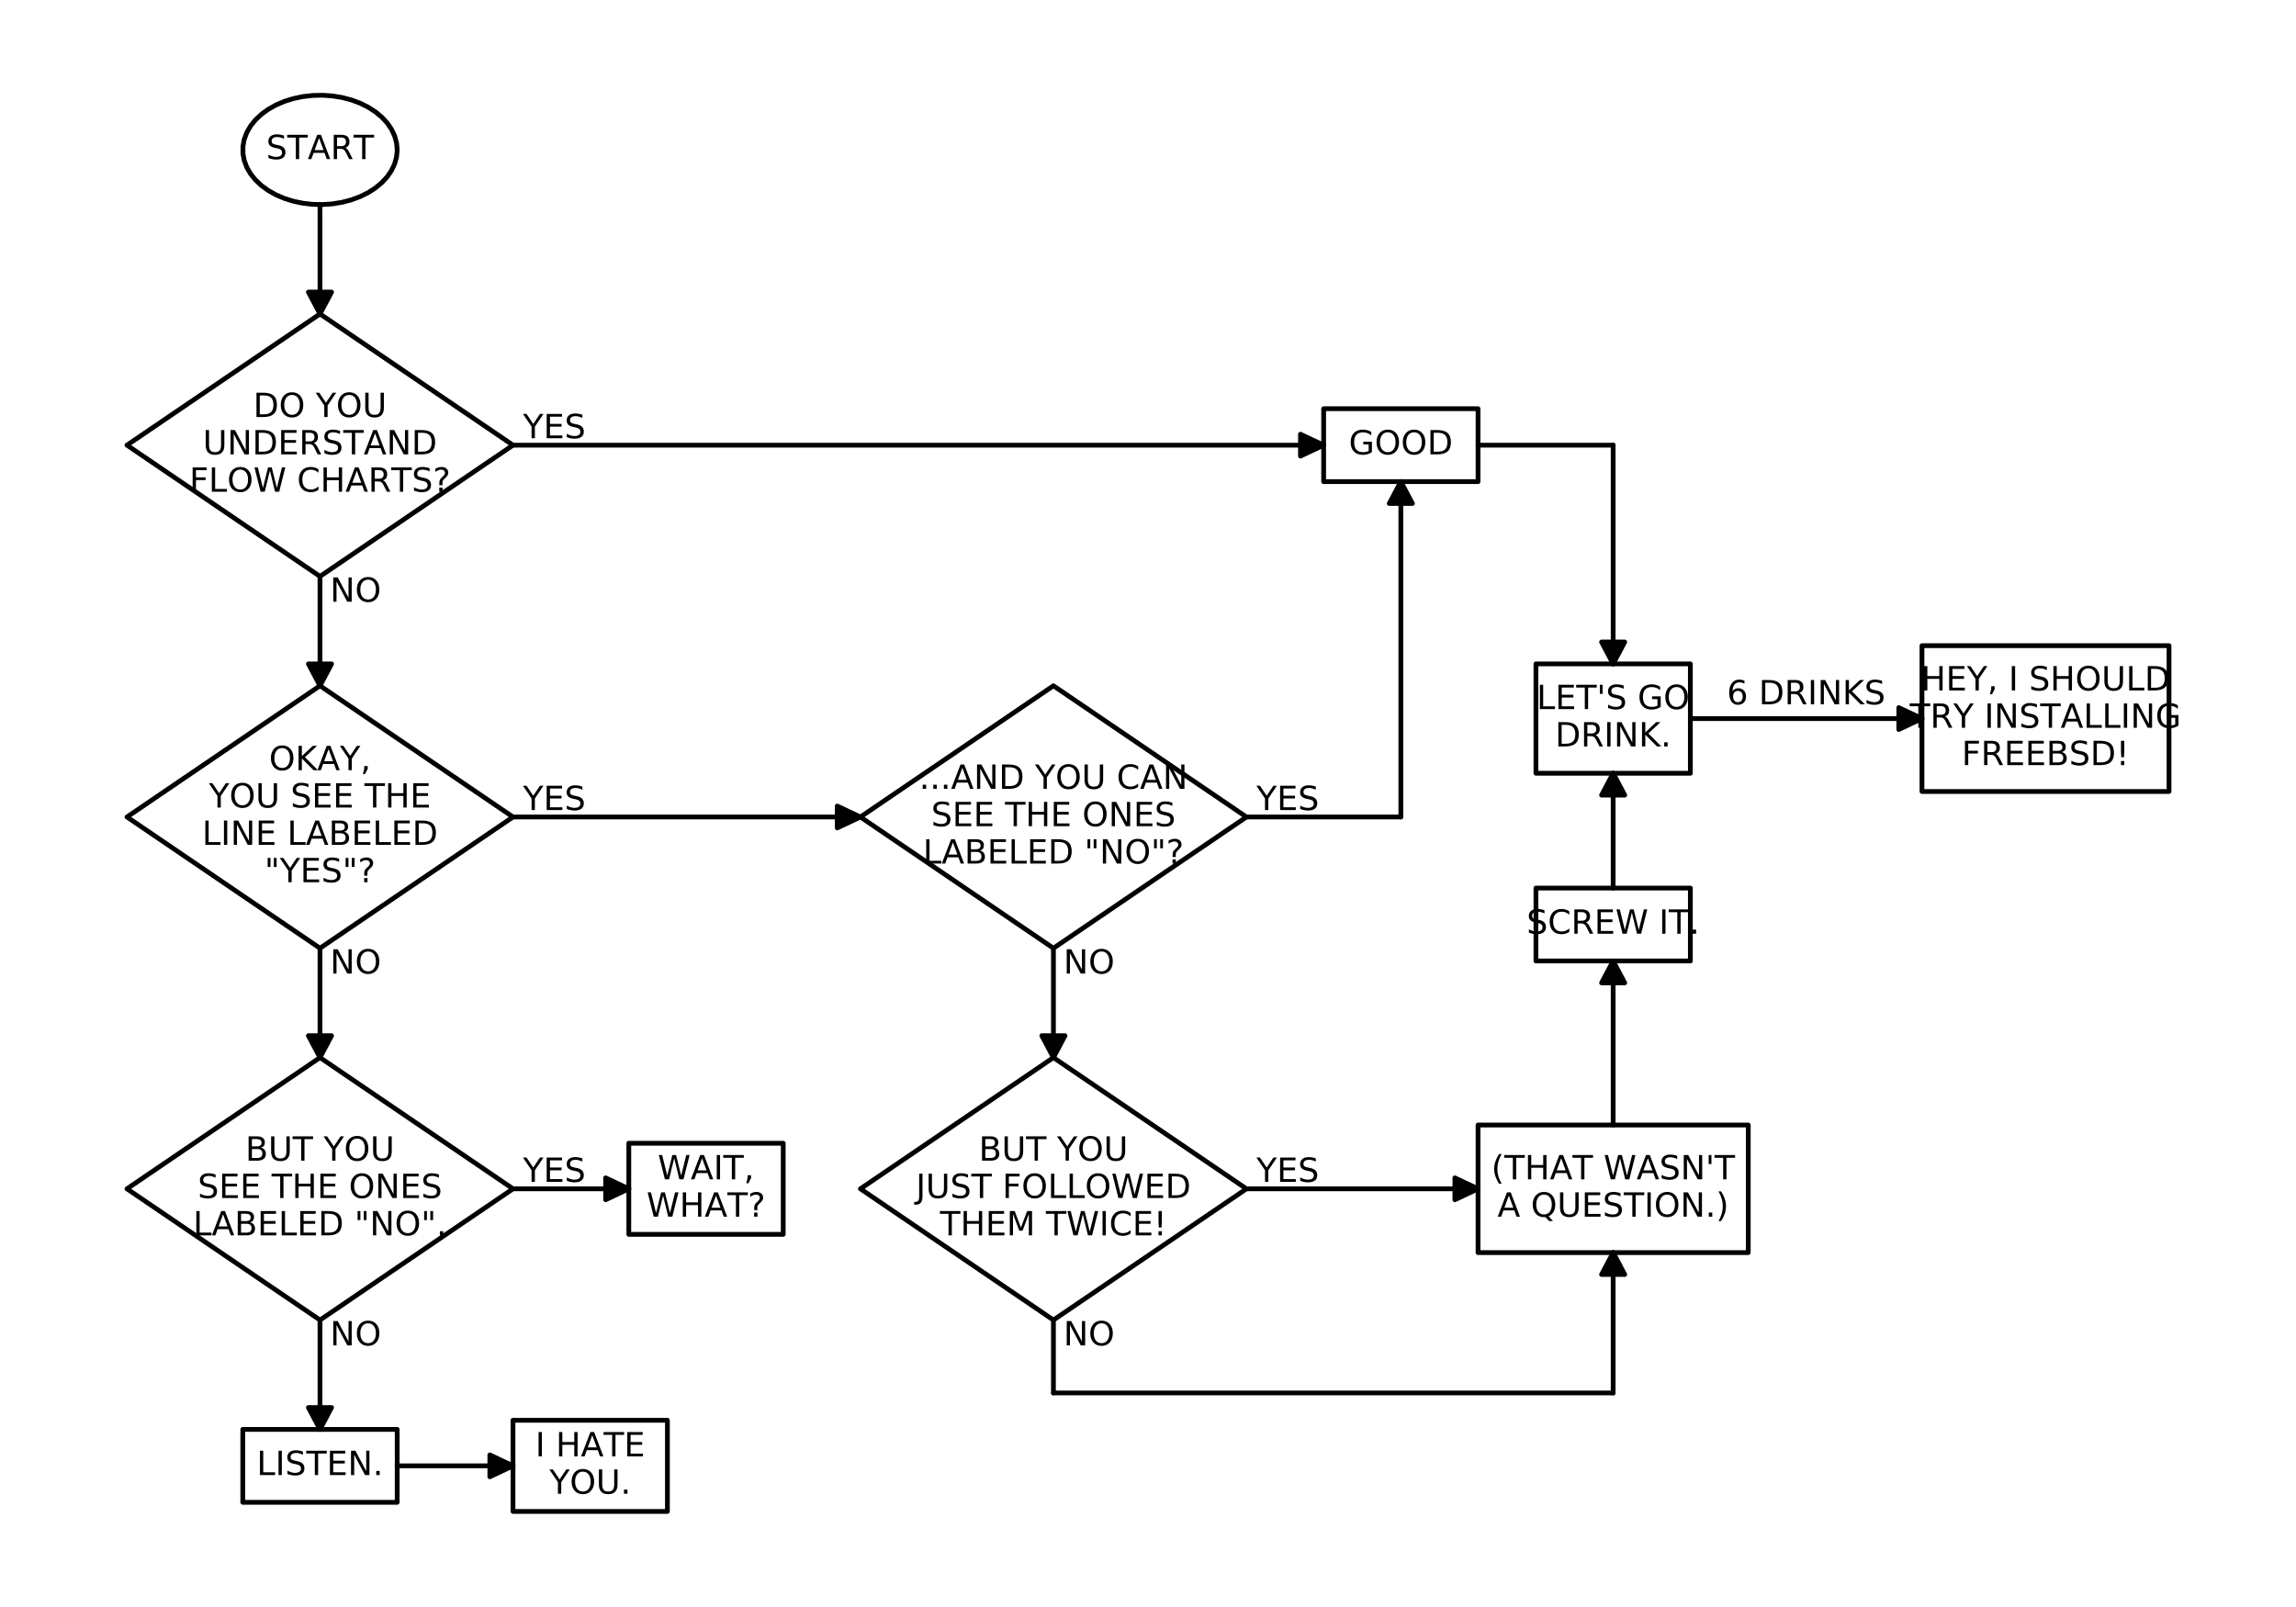 <?xml version="1.0" encoding="utf-8" standalone="no"?>
<!DOCTYPE svg PUBLIC "-//W3C//DTD SVG 1.1//EN"
  "http://www.w3.org/Graphics/SVG/1.1/DTD/svg11.dtd">
<!-- Created with matplotlib (https://matplotlib.org/) -->
<svg height="674.353pt" version="1.1" viewBox="0 0 963.558 674.353" width="963.558pt" xmlns="http://www.w3.org/2000/svg" xmlns:xlink="http://www.w3.org/1999/xlink">
 <defs>
  <style type="text/css">
*{stroke-linecap:butt;stroke-linejoin:round;white-space:pre;}
  </style>
 </defs>
 <g id="figure_1">
  <g id="patch_1">
   <path d="M 0 674.353 
L 963.558 674.353 
L 963.558 0 
L 0 0 
z
" style="fill:none;"/>
  </g>
  <g id="axes_1">
   <g id="patch_2">
    <path clip-path="url(#p57bde74205)" d="M 134.289 131.768 
L 129.429 122.588 
L 134.273 122.588 
L 134.273 122.588 
L 134.305 122.588 
L 134.305 122.588 
L 139.149 122.588 
z
" style="stroke:#000000;stroke-linejoin:miter;stroke-width:2;"/>
   </g>
   <g id="patch_3">
    <path clip-path="url(#p57bde74205)" d="M 134.289 287.828 
L 129.429 278.648 
L 134.273 278.648 
L 134.273 278.648 
L 134.305 278.648 
L 134.305 278.648 
L 139.149 278.648 
z
" style="stroke:#000000;stroke-linejoin:miter;stroke-width:2;"/>
   </g>
   <g id="patch_4">
    <path clip-path="url(#p57bde74205)" d="M 134.289 443.888 
L 129.429 434.708 
L 134.273 434.708 
L 134.273 434.708 
L 134.305 434.708 
L 134.305 434.708 
L 139.149 434.708 
z
" style="stroke:#000000;stroke-linejoin:miter;stroke-width:2;"/>
   </g>
   <g id="patch_5">
    <path clip-path="url(#p57bde74205)" d="M 263.889 498.968 
L 254.169 503.558 
L 254.169 498.983 
L 254.169 498.983 
L 254.169 498.953 
L 254.169 498.953 
L 254.169 494.378 
z
" style="stroke:#000000;stroke-linejoin:miter;stroke-width:2;"/>
   </g>
   <g id="patch_6">
    <path clip-path="url(#p57bde74205)" d="M 134.289 599.948 
L 129.429 590.768 
L 134.273 590.768 
L 134.273 590.768 
L 134.305 590.768 
L 134.305 590.768 
L 139.149 590.768 
z
" style="stroke:#000000;stroke-linejoin:miter;stroke-width:2;"/>
   </g>
   <g id="patch_7">
    <path clip-path="url(#p57bde74205)" d="M 215.289 615.248 
L 205.569 619.838 
L 205.569 615.263 
L 205.569 615.263 
L 205.569 615.233 
L 205.569 615.233 
L 205.569 610.658 
z
" style="stroke:#000000;stroke-linejoin:miter;stroke-width:2;"/>
   </g>
   <g id="patch_8">
    <path clip-path="url(#p57bde74205)" d="M 555.489 186.848 
L 545.769 191.438 
L 545.769 186.863 
L 545.769 186.863 
L 545.769 186.833 
L 545.769 186.833 
L 545.769 182.258 
z
" style="stroke:#000000;stroke-linejoin:miter;stroke-width:2;"/>
   </g>
   <g id="patch_9">
    <path clip-path="url(#p57bde74205)" d="M 361.089 342.908 
L 351.369 347.498 
L 351.369 342.923 
L 351.369 342.923 
L 351.369 342.893 
L 351.369 342.893 
L 351.369 338.318 
z
" style="stroke:#000000;stroke-linejoin:miter;stroke-width:2;"/>
   </g>
   <g id="patch_10">
    <path clip-path="url(#p57bde74205)" d="M 587.889 202.148 
L 592.749 211.328 
L 587.905 211.328 
L 587.905 211.328 
L 587.873 211.328 
L 587.873 211.328 
L 583.029 211.328 
z
" style="stroke:#000000;stroke-linejoin:miter;stroke-width:2;"/>
   </g>
   <g id="patch_11">
    <path clip-path="url(#p57bde74205)" d="M 442.089 443.888 
L 437.229 434.708 
L 442.073 434.708 
L 442.073 434.708 
L 442.105 434.708 
L 442.105 434.708 
L 446.949 434.708 
z
" style="stroke:#000000;stroke-linejoin:miter;stroke-width:2;"/>
   </g>
   <g id="patch_12">
    <path clip-path="url(#p57bde74205)" d="M 620.289 498.968 
L 610.569 503.558 
L 610.569 498.983 
L 610.569 498.983 
L 610.569 498.953 
L 610.569 498.953 
L 610.569 494.378 
z
" style="stroke:#000000;stroke-linejoin:miter;stroke-width:2;"/>
   </g>
   <g id="patch_13">
    <path clip-path="url(#p57bde74205)" d="M 676.989 525.743 
L 681.849 534.923 
L 677.005 534.923 
L 677.005 534.923 
L 676.973 534.923 
L 676.973 534.923 
L 672.129 534.923 
z
" style="stroke:#000000;stroke-linejoin:miter;stroke-width:2;"/>
   </g>
   <g id="patch_14">
    <path clip-path="url(#p57bde74205)" d="M 676.989 278.648 
L 672.129 269.468 
L 676.973 269.468 
L 676.973 269.468 
L 677.005 269.468 
L 677.005 269.468 
L 681.849 269.468 
z
" style="stroke:#000000;stroke-linejoin:miter;stroke-width:2;"/>
   </g>
   <g id="patch_15">
    <path clip-path="url(#p57bde74205)" d="M 806.589 301.598 
L 796.869 306.188 
L 796.869 301.613 
L 796.869 301.613 
L 796.869 301.583 
L 796.869 301.583 
L 796.869 297.008 
z
" style="stroke:#000000;stroke-linejoin:miter;stroke-width:2;"/>
   </g>
   <g id="patch_16">
    <path clip-path="url(#p57bde74205)" d="M 676.989 403.343 
L 681.849 412.523 
L 677.005 412.523 
L 677.005 412.523 
L 676.973 412.523 
L 676.973 412.523 
L 672.129 412.523 
z
" style="stroke:#000000;stroke-linejoin:miter;stroke-width:2;"/>
   </g>
   <g id="patch_17">
    <path clip-path="url(#p57bde74205)" d="M 676.989 324.548 
L 681.849 333.728 
L 677.005 333.728 
L 677.005 333.728 
L 676.973 333.728 
L 676.973 333.728 
L 672.129 333.728 
z
" style="stroke:#000000;stroke-linejoin:miter;stroke-width:2;"/>
   </g>
   <g id="line2d_1">
    <path clip-path="url(#p57bde74205)" d="M 166.689 62.918 
L 166.423 65.853 
L 165.629 68.739 
L 164.321 71.53 
L 162.52 74.18 
L 160.255 76.645 
L 157.564 78.884 
L 154.49 80.861 
L 151.085 82.543 
L 147.404 83.904 
L 143.508 84.919 
L 139.46 85.574 
L 135.327 85.856 
L 131.178 85.762 
L 127.079 85.292 
L 123.099 84.456 
L 119.303 83.265 
L 115.752 81.741 
L 112.506 79.907 
L 109.618 77.795 
L 107.135 75.438 
L 105.098 72.876 
L 103.54 70.15 
L 102.486 67.305 
L 101.956 64.388 
L 101.956 61.447 
L 102.486 58.531 
L 103.54 55.686 
L 105.098 52.96 
L 107.135 50.398 
L 109.618 48.041 
L 112.506 45.928 
L 115.752 44.095 
L 119.303 42.57 
L 123.099 41.38 
L 127.079 40.543 
L 131.178 40.074 
L 135.327 39.98 
L 139.46 40.262 
L 143.508 40.916 
L 147.404 41.932 
L 151.085 43.292 
L 154.49 44.975 
L 157.564 46.952 
L 160.255 49.191 
L 162.52 51.656 
L 164.321 54.305 
L 165.629 57.096 
L 166.423 59.983 
L 166.689 62.918 
" style="fill:none;stroke:#000000;stroke-linecap:round;stroke-width:2;"/>
   </g>
   <g id="line2d_2">
    <path clip-path="url(#p57bde74205)" d="M 134.289 85.868 
L 134.289 108.818 
L 134.289 131.768 
" style="fill:none;stroke:#000000;stroke-linecap:round;stroke-width:2;"/>
   </g>
   <g id="line2d_3">
    <path clip-path="url(#p57bde74205)" d="M 134.289 131.768 
L 215.289 186.848 
L 134.289 241.928 
L 53.289 186.848 
L 134.289 131.768 
" style="fill:none;stroke:#000000;stroke-linecap:round;stroke-width:2;"/>
   </g>
   <g id="line2d_4">
    <path clip-path="url(#p57bde74205)" d="M 134.289 241.928 
L 134.289 264.878 
L 134.289 287.828 
" style="fill:none;stroke:#000000;stroke-linecap:round;stroke-width:2;"/>
   </g>
   <g id="line2d_5">
    <path clip-path="url(#p57bde74205)" d="M 134.289 287.828 
L 215.289 342.908 
L 134.289 397.988 
L 53.289 342.908 
L 134.289 287.828 
" style="fill:none;stroke:#000000;stroke-linecap:round;stroke-width:2;"/>
   </g>
   <g id="line2d_6">
    <path clip-path="url(#p57bde74205)" d="M 134.289 397.988 
L 134.289 420.938 
L 134.289 443.888 
" style="fill:none;stroke:#000000;stroke-linecap:round;stroke-width:2;"/>
   </g>
   <g id="line2d_7">
    <path clip-path="url(#p57bde74205)" d="M 134.289 443.888 
L 215.289 498.968 
L 134.289 554.048 
L 53.289 498.968 
L 134.289 443.888 
" style="fill:none;stroke:#000000;stroke-linecap:round;stroke-width:2;"/>
   </g>
   <g id="line2d_8">
    <path clip-path="url(#p57bde74205)" d="M 215.289 498.968 
L 239.589 498.968 
L 263.889 498.968 
" style="fill:none;stroke:#000000;stroke-linecap:round;stroke-width:2;"/>
   </g>
   <g id="line2d_9">
    <path clip-path="url(#p57bde74205)" d="M 296.289 479.843 
L 328.689 479.843 
L 328.689 518.093 
L 263.889 518.093 
L 263.889 479.843 
L 296.289 479.843 
" style="fill:none;stroke:#000000;stroke-linecap:round;stroke-width:2;"/>
   </g>
   <g id="line2d_10">
    <path clip-path="url(#p57bde74205)" d="M 134.289 554.048 
L 134.289 576.998 
L 134.289 599.948 
" style="fill:none;stroke:#000000;stroke-linecap:round;stroke-width:2;"/>
   </g>
   <g id="line2d_11">
    <path clip-path="url(#p57bde74205)" d="M 134.289 599.948 
L 166.689 599.948 
L 166.689 630.548 
L 101.889 630.548 
L 101.889 599.948 
L 134.289 599.948 
" style="fill:none;stroke:#000000;stroke-linecap:round;stroke-width:2;"/>
   </g>
   <g id="line2d_12">
    <path clip-path="url(#p57bde74205)" d="M 166.689 615.248 
L 190.989 615.248 
L 215.289 615.248 
" style="fill:none;stroke:#000000;stroke-linecap:round;stroke-width:2;"/>
   </g>
   <g id="line2d_13">
    <path clip-path="url(#p57bde74205)" d="M 247.689 596.123 
L 280.089 596.123 
L 280.089 634.373 
L 215.289 634.373 
L 215.289 596.123 
L 247.689 596.123 
" style="fill:none;stroke:#000000;stroke-linecap:round;stroke-width:2;"/>
   </g>
   <g id="line2d_14">
    <path clip-path="url(#p57bde74205)" d="M 215.289 186.848 
L 385.389 186.848 
L 555.489 186.848 
" style="fill:none;stroke:#000000;stroke-linecap:round;stroke-width:2;"/>
   </g>
   <g id="line2d_15">
    <path clip-path="url(#p57bde74205)" d="M 587.889 171.548 
L 620.289 171.548 
L 620.289 202.148 
L 555.489 202.148 
L 555.489 171.548 
L 587.889 171.548 
" style="fill:none;stroke:#000000;stroke-linecap:round;stroke-width:2;"/>
   </g>
   <g id="line2d_16">
    <path clip-path="url(#p57bde74205)" d="M 215.289 342.908 
L 288.189 342.908 
L 361.089 342.908 
" style="fill:none;stroke:#000000;stroke-linecap:round;stroke-width:2;"/>
   </g>
   <g id="line2d_17">
    <path clip-path="url(#p57bde74205)" d="M 442.089 287.828 
L 523.089 342.908 
L 442.089 397.988 
L 361.089 342.908 
L 442.089 287.828 
" style="fill:none;stroke:#000000;stroke-linecap:round;stroke-width:2;"/>
   </g>
   <g id="line2d_18">
    <path clip-path="url(#p57bde74205)" d="M 523.089 342.908 
L 555.489 342.908 
L 587.889 342.908 
" style="fill:none;stroke:#000000;stroke-linecap:round;stroke-width:2;"/>
   </g>
   <g id="line2d_19">
    <path clip-path="url(#p57bde74205)" d="M 587.889 342.908 
L 587.889 272.528 
L 587.889 202.148 
" style="fill:none;stroke:#000000;stroke-linecap:round;stroke-width:2;"/>
   </g>
   <g id="line2d_20">
    <path clip-path="url(#p57bde74205)" d="M 442.089 397.988 
L 442.089 420.938 
L 442.089 443.888 
" style="fill:none;stroke:#000000;stroke-linecap:round;stroke-width:2;"/>
   </g>
   <g id="line2d_21">
    <path clip-path="url(#p57bde74205)" d="M 442.089 443.888 
L 523.089 498.968 
L 442.089 554.048 
L 361.089 498.968 
L 442.089 443.888 
" style="fill:none;stroke:#000000;stroke-linecap:round;stroke-width:2;"/>
   </g>
   <g id="line2d_22">
    <path clip-path="url(#p57bde74205)" d="M 523.089 498.968 
L 571.689 498.968 
L 620.289 498.968 
" style="fill:none;stroke:#000000;stroke-linecap:round;stroke-width:2;"/>
   </g>
   <g id="line2d_23">
    <path clip-path="url(#p57bde74205)" d="M 676.989 472.193 
L 733.689 472.193 
L 733.689 525.743 
L 620.289 525.743 
L 620.289 472.193 
L 676.989 472.193 
" style="fill:none;stroke:#000000;stroke-linecap:round;stroke-width:2;"/>
   </g>
   <g id="line2d_24">
    <path clip-path="url(#p57bde74205)" d="M 442.089 554.048 
L 442.089 569.348 
L 442.089 584.648 
" style="fill:none;stroke:#000000;stroke-linecap:round;stroke-width:2;"/>
   </g>
   <g id="line2d_25">
    <path clip-path="url(#p57bde74205)" d="M 442.089 584.648 
L 559.539 584.648 
L 676.989 584.648 
" style="fill:none;stroke:#000000;stroke-linecap:round;stroke-width:2;"/>
   </g>
   <g id="line2d_26">
    <path clip-path="url(#p57bde74205)" d="M 676.989 584.648 
L 676.989 555.195 
L 676.989 525.743 
" style="fill:none;stroke:#000000;stroke-linecap:round;stroke-width:2;"/>
   </g>
   <g id="line2d_27">
    <path clip-path="url(#p57bde74205)" d="M 620.289 186.848 
L 648.639 186.848 
L 676.989 186.848 
" style="fill:none;stroke:#000000;stroke-linecap:round;stroke-width:2;"/>
   </g>
   <g id="line2d_28">
    <path clip-path="url(#p57bde74205)" d="M 676.989 186.848 
L 676.989 232.748 
L 676.989 278.648 
" style="fill:none;stroke:#000000;stroke-linecap:round;stroke-width:2;"/>
   </g>
   <g id="line2d_29">
    <path clip-path="url(#p57bde74205)" d="M 676.989 278.648 
L 709.389 278.648 
L 709.389 324.548 
L 644.589 324.548 
L 644.589 278.648 
L 676.989 278.648 
" style="fill:none;stroke:#000000;stroke-linecap:round;stroke-width:2;"/>
   </g>
   <g id="line2d_30">
    <path clip-path="url(#p57bde74205)" d="M 709.389 301.598 
L 757.989 301.598 
L 806.589 301.598 
" style="fill:none;stroke:#000000;stroke-linecap:round;stroke-width:2;"/>
   </g>
   <g id="line2d_31">
    <path clip-path="url(#p57bde74205)" d="M 858.429 270.998 
L 910.269 270.998 
L 910.269 332.198 
L 806.589 332.198 
L 806.589 270.998 
L 858.429 270.998 
" style="fill:none;stroke:#000000;stroke-linecap:round;stroke-width:2;"/>
   </g>
   <g id="line2d_32">
    <path clip-path="url(#p57bde74205)" d="M 676.989 472.193 
L 676.989 437.768 
L 676.989 403.343 
" style="fill:none;stroke:#000000;stroke-linecap:round;stroke-width:2;"/>
   </g>
   <g id="line2d_33">
    <path clip-path="url(#p57bde74205)" d="M 676.989 372.743 
L 709.389 372.743 
L 709.389 403.343 
L 644.589 403.343 
L 644.589 372.743 
L 676.989 372.743 
" style="fill:none;stroke:#000000;stroke-linecap:round;stroke-width:2;"/>
   </g>
   <g id="line2d_34">
    <path clip-path="url(#p57bde74205)" d="M 676.989 372.743 
L 676.989 348.645 
L 676.989 324.548 
" style="fill:none;stroke:#000000;stroke-linecap:round;stroke-width:2;"/>
   </g>
   <g id="text_1">
    <!-- START -->
    <defs>
     <path d="M 53.516 70.516 
L 53.516 60.891 
Q 47.906 63.578 42.922 64.891 
Q 37.938 66.219 33.297 66.219 
Q 25.25 66.219 20.875 63.094 
Q 16.5 59.969 16.5 54.203 
Q 16.5 49.359 19.406 46.891 
Q 22.312 44.438 30.422 42.922 
L 36.375 41.703 
Q 47.406 39.594 52.656 34.297 
Q 57.906 29 57.906 20.125 
Q 57.906 9.516 50.797 4.047 
Q 43.703 -1.422 29.984 -1.422 
Q 24.812 -1.422 18.969 -0.25 
Q 13.141 0.922 6.891 3.219 
L 6.891 13.375 
Q 12.891 10.016 18.656 8.297 
Q 24.422 6.594 29.984 6.594 
Q 38.422 6.594 43.016 9.906 
Q 47.609 13.234 47.609 19.391 
Q 47.609 24.75 44.312 27.781 
Q 41.016 30.812 33.5 32.328 
L 27.484 33.5 
Q 16.453 35.688 11.516 40.375 
Q 6.594 45.062 6.594 53.422 
Q 6.594 63.094 13.406 68.656 
Q 20.219 74.219 32.172 74.219 
Q 37.312 74.219 42.625 73.281 
Q 47.953 72.359 53.516 70.516 
z
" id="DejaVuSans-83"/>
     <path d="M -0.297 72.906 
L 61.375 72.906 
L 61.375 64.594 
L 35.5 64.594 
L 35.5 0 
L 25.594 0 
L 25.594 64.594 
L -0.297 64.594 
z
" id="DejaVuSans-84"/>
     <path d="M 34.188 63.188 
L 20.797 26.906 
L 47.609 26.906 
z
M 28.609 72.906 
L 39.797 72.906 
L 67.578 0 
L 57.328 0 
L 50.688 18.703 
L 17.828 18.703 
L 11.188 0 
L 0.781 0 
z
" id="DejaVuSans-65"/>
     <path d="M 44.391 34.188 
Q 47.562 33.109 50.562 29.594 
Q 53.562 26.078 56.594 19.922 
L 66.609 0 
L 56 0 
L 46.688 18.703 
Q 43.062 26.031 39.672 28.422 
Q 36.281 30.812 30.422 30.812 
L 19.672 30.812 
L 19.672 0 
L 9.812 0 
L 9.812 72.906 
L 32.078 72.906 
Q 44.578 72.906 50.734 67.672 
Q 56.891 62.453 56.891 51.906 
Q 56.891 45.016 53.688 40.469 
Q 50.484 35.938 44.391 34.188 
z
M 19.672 64.797 
L 19.672 38.922 
L 32.078 38.922 
Q 39.203 38.922 42.844 42.219 
Q 46.484 45.516 46.484 51.906 
Q 46.484 58.297 42.844 61.547 
Q 39.203 64.797 32.078 64.797 
z
" id="DejaVuSans-82"/>
    </defs>
    <g transform="translate(111.69 66.781)scale(0.14 -0.14)">
     <use xlink:href="#DejaVuSans-83"/>
     <use x="63.477" xlink:href="#DejaVuSans-84"/>
     <use x="124.451" xlink:href="#DejaVuSans-65"/>
     <use x="192.859" xlink:href="#DejaVuSans-82"/>
     <use x="262.232" xlink:href="#DejaVuSans-84"/>
    </g>
   </g>
   <g id="text_2">
    <!-- YES -->
    <defs>
     <path d="M -0.203 72.906 
L 10.406 72.906 
L 30.609 42.922 
L 50.688 72.906 
L 61.281 72.906 
L 35.5 34.719 
L 35.5 0 
L 25.594 0 
L 25.594 34.719 
z
" id="DejaVuSans-89"/>
     <path d="M 9.812 72.906 
L 55.906 72.906 
L 55.906 64.594 
L 19.672 64.594 
L 19.672 43.016 
L 54.391 43.016 
L 54.391 34.719 
L 19.672 34.719 
L 19.672 8.297 
L 56.781 8.297 
L 56.781 0 
L 9.812 0 
z
" id="DejaVuSans-69"/>
    </defs>
    <g transform="translate(219.501 183.936)scale(0.14 -0.14)">
     <use xlink:href="#DejaVuSans-89"/>
     <use x="61.084" xlink:href="#DejaVuSans-69"/>
     <use x="124.268" xlink:href="#DejaVuSans-83"/>
    </g>
   </g>
   <g id="text_3">
    <!-- NO -->
    <defs>
     <path d="M 9.812 72.906 
L 23.094 72.906 
L 55.422 11.922 
L 55.422 72.906 
L 64.984 72.906 
L 64.984 0 
L 51.703 0 
L 19.391 60.984 
L 19.391 0 
L 9.812 0 
z
" id="DejaVuSans-78"/>
     <path d="M 39.406 66.219 
Q 28.656 66.219 22.328 58.203 
Q 16.016 50.203 16.016 36.375 
Q 16.016 22.609 22.328 14.594 
Q 28.656 6.594 39.406 6.594 
Q 50.141 6.594 56.422 14.594 
Q 62.703 22.609 62.703 36.375 
Q 62.703 50.203 56.422 58.203 
Q 50.141 66.219 39.406 66.219 
z
M 39.406 74.219 
Q 54.734 74.219 63.906 63.938 
Q 73.094 53.656 73.094 36.375 
Q 73.094 19.141 63.906 8.859 
Q 54.734 -1.422 39.406 -1.422 
Q 24.031 -1.422 14.812 8.828 
Q 5.609 19.094 5.609 36.375 
Q 5.609 53.656 14.812 63.938 
Q 24.031 74.219 39.406 74.219 
z
" id="DejaVuSans-79"/>
    </defs>
    <g transform="translate(138.501 252.566)scale(0.14 -0.14)">
     <use xlink:href="#DejaVuSans-78"/>
     <use x="74.805" xlink:href="#DejaVuSans-79"/>
    </g>
   </g>
   <g id="text_4">
    <!-- DO YOU -->
    <defs>
     <path d="M 19.672 64.797 
L 19.672 8.109 
L 31.594 8.109 
Q 46.688 8.109 53.688 14.938 
Q 60.688 21.781 60.688 36.531 
Q 60.688 51.172 53.688 57.984 
Q 46.688 64.797 31.594 64.797 
z
M 9.812 72.906 
L 30.078 72.906 
Q 51.266 72.906 61.172 64.094 
Q 71.094 55.281 71.094 36.531 
Q 71.094 17.672 61.125 8.828 
Q 51.172 0 30.078 0 
L 9.812 0 
z
" id="DejaVuSans-68"/>
     <path id="DejaVuSans-32"/>
     <path d="M 8.688 72.906 
L 18.609 72.906 
L 18.609 28.609 
Q 18.609 16.891 22.844 11.734 
Q 27.094 6.594 36.625 6.594 
Q 46.094 6.594 50.344 11.734 
Q 54.594 16.891 54.594 28.609 
L 54.594 72.906 
L 64.5 72.906 
L 64.5 27.391 
Q 64.5 13.141 57.438 5.859 
Q 50.391 -1.422 36.625 -1.422 
Q 22.797 -1.422 15.734 5.859 
Q 8.688 13.141 8.688 27.391 
z
" id="DejaVuSans-85"/>
    </defs>
    <g transform="translate(106.261 175.034)scale(0.14 -0.14)">
     <use xlink:href="#DejaVuSans-68"/>
     <use x="77.002" xlink:href="#DejaVuSans-79"/>
     <use x="155.713" xlink:href="#DejaVuSans-32"/>
     <use x="187.5" xlink:href="#DejaVuSans-89"/>
     <use x="248.506" xlink:href="#DejaVuSans-79"/>
     <use x="327.217" xlink:href="#DejaVuSans-85"/>
    </g>
    <!-- UNDERSTAND -->
    <g transform="translate(85.125 190.711)scale(0.14 -0.14)">
     <use xlink:href="#DejaVuSans-85"/>
     <use x="73.193" xlink:href="#DejaVuSans-78"/>
     <use x="147.998" xlink:href="#DejaVuSans-68"/>
     <use x="225" xlink:href="#DejaVuSans-69"/>
     <use x="288.184" xlink:href="#DejaVuSans-82"/>
     <use x="357.666" xlink:href="#DejaVuSans-83"/>
     <use x="421.143" xlink:href="#DejaVuSans-84"/>
     <use x="482.117" xlink:href="#DejaVuSans-65"/>
     <use x="550.525" xlink:href="#DejaVuSans-78"/>
     <use x="625.33" xlink:href="#DejaVuSans-68"/>
    </g>
    <!-- FLOW CHARTS? -->
    <defs>
     <path d="M 9.812 72.906 
L 51.703 72.906 
L 51.703 64.594 
L 19.672 64.594 
L 19.672 43.109 
L 48.578 43.109 
L 48.578 34.812 
L 19.672 34.812 
L 19.672 0 
L 9.812 0 
z
" id="DejaVuSans-70"/>
     <path d="M 9.812 72.906 
L 19.672 72.906 
L 19.672 8.297 
L 55.172 8.297 
L 55.172 0 
L 9.812 0 
z
" id="DejaVuSans-76"/>
     <path d="M 3.328 72.906 
L 13.281 72.906 
L 28.609 11.281 
L 43.891 72.906 
L 54.984 72.906 
L 70.312 11.281 
L 85.594 72.906 
L 95.609 72.906 
L 77.297 0 
L 64.891 0 
L 49.516 63.281 
L 33.984 0 
L 21.578 0 
z
" id="DejaVuSans-87"/>
     <path d="M 64.406 67.281 
L 64.406 56.891 
Q 59.422 61.531 53.781 63.812 
Q 48.141 66.109 41.797 66.109 
Q 29.297 66.109 22.656 58.469 
Q 16.016 50.828 16.016 36.375 
Q 16.016 21.969 22.656 14.328 
Q 29.297 6.688 41.797 6.688 
Q 48.141 6.688 53.781 8.984 
Q 59.422 11.281 64.406 15.922 
L 64.406 5.609 
Q 59.234 2.094 53.438 0.328 
Q 47.656 -1.422 41.219 -1.422 
Q 24.656 -1.422 15.125 8.703 
Q 5.609 18.844 5.609 36.375 
Q 5.609 53.953 15.125 64.078 
Q 24.656 74.219 41.219 74.219 
Q 47.75 74.219 53.531 72.484 
Q 59.328 70.75 64.406 67.281 
z
" id="DejaVuSans-67"/>
     <path d="M 9.812 72.906 
L 19.672 72.906 
L 19.672 43.016 
L 55.516 43.016 
L 55.516 72.906 
L 65.375 72.906 
L 65.375 0 
L 55.516 0 
L 55.516 34.719 
L 19.672 34.719 
L 19.672 0 
L 9.812 0 
z
" id="DejaVuSans-72"/>
     <path d="M 19.094 12.406 
L 29 12.406 
L 29 0 
L 19.094 0 
z
M 28.719 19.578 
L 19.391 19.578 
L 19.391 27.094 
Q 19.391 32.031 20.75 35.203 
Q 22.125 38.375 26.516 42.578 
L 30.906 46.922 
Q 33.688 49.516 34.938 51.812 
Q 36.188 54.109 36.188 56.5 
Q 36.188 60.844 32.984 63.531 
Q 29.781 66.219 24.516 66.219 
Q 20.656 66.219 16.281 64.5 
Q 11.922 62.797 7.172 59.516 
L 7.172 68.703 
Q 11.766 71.484 16.469 72.844 
Q 21.188 74.219 26.219 74.219 
Q 35.203 74.219 40.641 69.484 
Q 46.094 64.75 46.094 56.984 
Q 46.094 53.266 44.328 49.922 
Q 42.578 46.578 38.188 42.391 
L 33.891 38.188 
Q 31.594 35.891 30.641 34.594 
Q 29.688 33.297 29.297 32.078 
Q 29 31.062 28.859 29.594 
Q 28.719 28.125 28.719 25.594 
z
" id="DejaVuSans-63"/>
    </defs>
    <g transform="translate(79.478 206.388)scale(0.14 -0.14)">
     <use xlink:href="#DejaVuSans-70"/>
     <use x="57.52" xlink:href="#DejaVuSans-76"/>
     <use x="113.186" xlink:href="#DejaVuSans-79"/>
     <use x="191.896" xlink:href="#DejaVuSans-87"/>
     <use x="290.773" xlink:href="#DejaVuSans-32"/>
     <use x="322.561" xlink:href="#DejaVuSans-67"/>
     <use x="392.385" xlink:href="#DejaVuSans-72"/>
     <use x="467.58" xlink:href="#DejaVuSans-65"/>
     <use x="535.988" xlink:href="#DejaVuSans-82"/>
     <use x="605.361" xlink:href="#DejaVuSans-84"/>
     <use x="666.445" xlink:href="#DejaVuSans-83"/>
     <use x="729.922" xlink:href="#DejaVuSans-63"/>
    </g>
   </g>
   <g id="text_5">
    <!-- YES -->
    <g transform="translate(219.501 339.996)scale(0.14 -0.14)">
     <use xlink:href="#DejaVuSans-89"/>
     <use x="61.084" xlink:href="#DejaVuSans-69"/>
     <use x="124.268" xlink:href="#DejaVuSans-83"/>
    </g>
   </g>
   <g id="text_6">
    <!-- NO -->
    <g transform="translate(138.501 408.626)scale(0.14 -0.14)">
     <use xlink:href="#DejaVuSans-78"/>
     <use x="74.805" xlink:href="#DejaVuSans-79"/>
    </g>
   </g>
   <g id="text_7">
    <!-- OKAY, -->
    <defs>
     <path d="M 9.812 72.906 
L 19.672 72.906 
L 19.672 42.094 
L 52.391 72.906 
L 65.094 72.906 
L 28.906 38.922 
L 67.672 0 
L 54.688 0 
L 19.672 35.109 
L 19.672 0 
L 9.812 0 
z
" id="DejaVuSans-75"/>
     <path d="M 11.719 12.406 
L 22.016 12.406 
L 22.016 4 
L 14.016 -11.625 
L 7.719 -11.625 
L 11.719 4 
z
" id="DejaVuSans-44"/>
    </defs>
    <g transform="translate(112.908 323.256)scale(0.14 -0.14)">
     <use xlink:href="#DejaVuSans-79"/>
     <use x="78.711" xlink:href="#DejaVuSans-75"/>
     <use x="144.271" xlink:href="#DejaVuSans-65"/>
     <use x="212.57" xlink:href="#DejaVuSans-89"/>
     <use x="273.654" xlink:href="#DejaVuSans-44"/>
    </g>
    <!-- YOU SEE THE -->
    <g transform="translate(87.683 338.933)scale(0.14 -0.14)">
     <use xlink:href="#DejaVuSans-89"/>
     <use x="61.006" xlink:href="#DejaVuSans-79"/>
     <use x="139.717" xlink:href="#DejaVuSans-85"/>
     <use x="212.91" xlink:href="#DejaVuSans-32"/>
     <use x="244.697" xlink:href="#DejaVuSans-83"/>
     <use x="308.174" xlink:href="#DejaVuSans-69"/>
     <use x="371.357" xlink:href="#DejaVuSans-69"/>
     <use x="434.541" xlink:href="#DejaVuSans-32"/>
     <use x="466.328" xlink:href="#DejaVuSans-84"/>
     <use x="527.412" xlink:href="#DejaVuSans-72"/>
     <use x="602.607" xlink:href="#DejaVuSans-69"/>
    </g>
    <!-- LINE LABELED -->
    <defs>
     <path d="M 9.812 72.906 
L 19.672 72.906 
L 19.672 0 
L 9.812 0 
z
" id="DejaVuSans-73"/>
     <path d="M 19.672 34.812 
L 19.672 8.109 
L 35.5 8.109 
Q 43.453 8.109 47.281 11.406 
Q 51.125 14.703 51.125 21.484 
Q 51.125 28.328 47.281 31.562 
Q 43.453 34.812 35.5 34.812 
z
M 19.672 64.797 
L 19.672 42.828 
L 34.281 42.828 
Q 41.5 42.828 45.031 45.531 
Q 48.578 48.25 48.578 53.812 
Q 48.578 59.328 45.031 62.062 
Q 41.5 64.797 34.281 64.797 
z
M 9.812 72.906 
L 35.016 72.906 
Q 46.297 72.906 52.391 68.219 
Q 58.5 63.531 58.5 54.891 
Q 58.5 48.188 55.375 44.234 
Q 52.25 40.281 46.188 39.312 
Q 53.469 37.75 57.5 32.781 
Q 61.531 27.828 61.531 20.406 
Q 61.531 10.641 54.891 5.312 
Q 48.25 0 35.984 0 
L 9.812 0 
z
" id="DejaVuSans-66"/>
    </defs>
    <g transform="translate(84.809 354.609)scale(0.14 -0.14)">
     <use xlink:href="#DejaVuSans-76"/>
     <use x="55.713" xlink:href="#DejaVuSans-73"/>
     <use x="85.205" xlink:href="#DejaVuSans-78"/>
     <use x="160.01" xlink:href="#DejaVuSans-69"/>
     <use x="223.193" xlink:href="#DejaVuSans-32"/>
     <use x="254.98" xlink:href="#DejaVuSans-76"/>
     <use x="310.725" xlink:href="#DejaVuSans-65"/>
     <use x="379.133" xlink:href="#DejaVuSans-66"/>
     <use x="447.736" xlink:href="#DejaVuSans-69"/>
     <use x="510.92" xlink:href="#DejaVuSans-76"/>
     <use x="566.633" xlink:href="#DejaVuSans-69"/>
     <use x="629.816" xlink:href="#DejaVuSans-68"/>
    </g>
    <!-- "YES"? -->
    <defs>
     <path d="M 17.922 72.906 
L 17.922 45.797 
L 9.625 45.797 
L 9.625 72.906 
z
M 36.375 72.906 
L 36.375 45.797 
L 28.078 45.797 
L 28.078 72.906 
z
" id="DejaVuSans-34"/>
    </defs>
    <g transform="translate(110.991 370.286)scale(0.14 -0.14)">
     <use xlink:href="#DejaVuSans-34"/>
     <use x="45.996" xlink:href="#DejaVuSans-89"/>
     <use x="107.08" xlink:href="#DejaVuSans-69"/>
     <use x="170.264" xlink:href="#DejaVuSans-83"/>
     <use x="233.74" xlink:href="#DejaVuSans-34"/>
     <use x="279.736" xlink:href="#DejaVuSans-63"/>
    </g>
   </g>
   <g id="text_8">
    <!-- YES -->
    <g transform="translate(219.501 496.056)scale(0.14 -0.14)">
     <use xlink:href="#DejaVuSans-89"/>
     <use x="61.084" xlink:href="#DejaVuSans-69"/>
     <use x="124.268" xlink:href="#DejaVuSans-83"/>
    </g>
   </g>
   <g id="text_9">
    <!-- NO -->
    <g transform="translate(138.501 564.686)scale(0.14 -0.14)">
     <use xlink:href="#DejaVuSans-78"/>
     <use x="74.805" xlink:href="#DejaVuSans-79"/>
    </g>
   </g>
   <g id="text_10">
    <!-- BUT YOU -->
    <g transform="translate(102.96 487.154)scale(0.14 -0.14)">
     <use xlink:href="#DejaVuSans-66"/>
     <use x="68.604" xlink:href="#DejaVuSans-85"/>
     <use x="141.797" xlink:href="#DejaVuSans-84"/>
     <use x="202.881" xlink:href="#DejaVuSans-32"/>
     <use x="234.668" xlink:href="#DejaVuSans-89"/>
     <use x="295.674" xlink:href="#DejaVuSans-79"/>
     <use x="374.385" xlink:href="#DejaVuSans-85"/>
    </g>
    <!-- SEE THE ONES -->
    <g transform="translate(82.972 502.831)scale(0.14 -0.14)">
     <use xlink:href="#DejaVuSans-83"/>
     <use x="63.477" xlink:href="#DejaVuSans-69"/>
     <use x="126.66" xlink:href="#DejaVuSans-69"/>
     <use x="189.844" xlink:href="#DejaVuSans-32"/>
     <use x="221.631" xlink:href="#DejaVuSans-84"/>
     <use x="282.715" xlink:href="#DejaVuSans-72"/>
     <use x="357.91" xlink:href="#DejaVuSans-69"/>
     <use x="421.094" xlink:href="#DejaVuSans-32"/>
     <use x="452.881" xlink:href="#DejaVuSans-79"/>
     <use x="531.592" xlink:href="#DejaVuSans-78"/>
     <use x="606.396" xlink:href="#DejaVuSans-69"/>
     <use x="669.58" xlink:href="#DejaVuSans-83"/>
    </g>
    <!-- LABELED "NO". -->
    <defs>
     <path d="M 10.688 12.406 
L 21 12.406 
L 21 0 
L 10.688 0 
z
" id="DejaVuSans-46"/>
    </defs>
    <g transform="translate(81.022 518.508)scale(0.14 -0.14)">
     <use xlink:href="#DejaVuSans-76"/>
     <use x="55.744" xlink:href="#DejaVuSans-65"/>
     <use x="124.152" xlink:href="#DejaVuSans-66"/>
     <use x="192.756" xlink:href="#DejaVuSans-69"/>
     <use x="255.939" xlink:href="#DejaVuSans-76"/>
     <use x="311.652" xlink:href="#DejaVuSans-69"/>
     <use x="374.836" xlink:href="#DejaVuSans-68"/>
     <use x="451.838" xlink:href="#DejaVuSans-32"/>
     <use x="483.625" xlink:href="#DejaVuSans-34"/>
     <use x="529.621" xlink:href="#DejaVuSans-78"/>
     <use x="604.426" xlink:href="#DejaVuSans-79"/>
     <use x="683.137" xlink:href="#DejaVuSans-34"/>
     <use x="729.133" xlink:href="#DejaVuSans-46"/>
    </g>
   </g>
   <g id="text_11">
    <!-- WAIT, -->
    <g transform="translate(276.02 494.993)scale(0.14 -0.14)">
     <use xlink:href="#DejaVuSans-87"/>
     <use x="98.799" xlink:href="#DejaVuSans-65"/>
     <use x="167.207" xlink:href="#DejaVuSans-73"/>
     <use x="196.699" xlink:href="#DejaVuSans-84"/>
     <use x="257.783" xlink:href="#DejaVuSans-44"/>
    </g>
    <!-- WHAT? -->
    <g transform="translate(271.332 510.669)scale(0.14 -0.14)">
     <use xlink:href="#DejaVuSans-87"/>
     <use x="98.877" xlink:href="#DejaVuSans-72"/>
     <use x="174.072" xlink:href="#DejaVuSans-65"/>
     <use x="242.371" xlink:href="#DejaVuSans-84"/>
     <use x="303.455" xlink:href="#DejaVuSans-63"/>
    </g>
   </g>
   <g id="text_12">
    <!-- LISTEN. -->
    <g transform="translate(107.72 619.111)scale(0.14 -0.14)">
     <use xlink:href="#DejaVuSans-76"/>
     <use x="55.713" xlink:href="#DejaVuSans-73"/>
     <use x="85.205" xlink:href="#DejaVuSans-83"/>
     <use x="148.682" xlink:href="#DejaVuSans-84"/>
     <use x="209.766" xlink:href="#DejaVuSans-69"/>
     <use x="272.949" xlink:href="#DejaVuSans-78"/>
     <use x="347.754" xlink:href="#DejaVuSans-46"/>
    </g>
   </g>
   <g id="text_13">
    <!-- I HATE -->
    <g transform="translate(224.656 611.273)scale(0.14 -0.14)">
     <use xlink:href="#DejaVuSans-73"/>
     <use x="29.492" xlink:href="#DejaVuSans-32"/>
     <use x="61.279" xlink:href="#DejaVuSans-72"/>
     <use x="136.475" xlink:href="#DejaVuSans-65"/>
     <use x="204.773" xlink:href="#DejaVuSans-84"/>
     <use x="265.857" xlink:href="#DejaVuSans-69"/>
    </g>
    <!-- YOU. -->
    <g transform="translate(230.561 626.949)scale(0.14 -0.14)">
     <use xlink:href="#DejaVuSans-89"/>
     <use x="61.006" xlink:href="#DejaVuSans-79"/>
     <use x="139.717" xlink:href="#DejaVuSans-85"/>
     <use x="212.91" xlink:href="#DejaVuSans-46"/>
    </g>
   </g>
   <g id="text_14">
    <!-- GOOD -->
    <defs>
     <path d="M 59.516 10.406 
L 59.516 29.984 
L 43.406 29.984 
L 43.406 38.094 
L 69.281 38.094 
L 69.281 6.781 
Q 63.578 2.734 56.688 0.656 
Q 49.812 -1.422 42 -1.422 
Q 24.906 -1.422 15.25 8.562 
Q 5.609 18.562 5.609 36.375 
Q 5.609 54.25 15.25 64.234 
Q 24.906 74.219 42 74.219 
Q 49.125 74.219 55.547 72.453 
Q 61.969 70.703 67.391 67.281 
L 67.391 56.781 
Q 61.922 61.422 55.766 63.766 
Q 49.609 66.109 42.828 66.109 
Q 29.438 66.109 22.719 58.641 
Q 16.016 51.172 16.016 36.375 
Q 16.016 21.625 22.719 14.156 
Q 29.438 6.688 42.828 6.688 
Q 48.047 6.688 52.141 7.594 
Q 56.25 8.5 59.516 10.406 
z
" id="DejaVuSans-71"/>
    </defs>
    <g transform="translate(566.054 190.711)scale(0.14 -0.14)">
     <use xlink:href="#DejaVuSans-71"/>
     <use x="77.49" xlink:href="#DejaVuSans-79"/>
     <use x="156.201" xlink:href="#DejaVuSans-79"/>
     <use x="234.912" xlink:href="#DejaVuSans-68"/>
    </g>
   </g>
   <g id="text_15">
    <!-- YES -->
    <g transform="translate(527.301 339.996)scale(0.14 -0.14)">
     <use xlink:href="#DejaVuSans-89"/>
     <use x="61.084" xlink:href="#DejaVuSans-69"/>
     <use x="124.268" xlink:href="#DejaVuSans-83"/>
    </g>
   </g>
   <g id="text_16">
    <!-- NO -->
    <g transform="translate(446.301 408.626)scale(0.14 -0.14)">
     <use xlink:href="#DejaVuSans-78"/>
     <use x="74.805" xlink:href="#DejaVuSans-79"/>
    </g>
   </g>
   <g id="text_17">
    <!-- ...AND YOU CAN -->
    <g transform="translate(385.734 331.094)scale(0.14 -0.14)">
     <use xlink:href="#DejaVuSans-46"/>
     <use x="31.787" xlink:href="#DejaVuSans-46"/>
     <use x="63.574" xlink:href="#DejaVuSans-46"/>
     <use x="95.361" xlink:href="#DejaVuSans-65"/>
     <use x="163.77" xlink:href="#DejaVuSans-78"/>
     <use x="238.574" xlink:href="#DejaVuSans-68"/>
     <use x="315.576" xlink:href="#DejaVuSans-32"/>
     <use x="347.363" xlink:href="#DejaVuSans-89"/>
     <use x="408.369" xlink:href="#DejaVuSans-79"/>
     <use x="487.08" xlink:href="#DejaVuSans-85"/>
     <use x="560.273" xlink:href="#DejaVuSans-32"/>
     <use x="592.061" xlink:href="#DejaVuSans-67"/>
     <use x="661.885" xlink:href="#DejaVuSans-65"/>
     <use x="730.293" xlink:href="#DejaVuSans-78"/>
    </g>
    <!-- SEE THE ONES -->
    <g transform="translate(390.772 346.771)scale(0.14 -0.14)">
     <use xlink:href="#DejaVuSans-83"/>
     <use x="63.477" xlink:href="#DejaVuSans-69"/>
     <use x="126.66" xlink:href="#DejaVuSans-69"/>
     <use x="189.844" xlink:href="#DejaVuSans-32"/>
     <use x="221.631" xlink:href="#DejaVuSans-84"/>
     <use x="282.715" xlink:href="#DejaVuSans-72"/>
     <use x="357.91" xlink:href="#DejaVuSans-69"/>
     <use x="421.094" xlink:href="#DejaVuSans-32"/>
     <use x="452.881" xlink:href="#DejaVuSans-79"/>
     <use x="531.592" xlink:href="#DejaVuSans-78"/>
     <use x="606.396" xlink:href="#DejaVuSans-69"/>
     <use x="669.58" xlink:href="#DejaVuSans-83"/>
    </g>
    <!-- LABELED "NO"? -->
    <g transform="translate(387.332 362.448)scale(0.14 -0.14)">
     <use xlink:href="#DejaVuSans-76"/>
     <use x="55.744" xlink:href="#DejaVuSans-65"/>
     <use x="124.152" xlink:href="#DejaVuSans-66"/>
     <use x="192.756" xlink:href="#DejaVuSans-69"/>
     <use x="255.939" xlink:href="#DejaVuSans-76"/>
     <use x="311.652" xlink:href="#DejaVuSans-69"/>
     <use x="374.836" xlink:href="#DejaVuSans-68"/>
     <use x="451.838" xlink:href="#DejaVuSans-32"/>
     <use x="483.625" xlink:href="#DejaVuSans-34"/>
     <use x="529.621" xlink:href="#DejaVuSans-78"/>
     <use x="604.426" xlink:href="#DejaVuSans-79"/>
     <use x="683.137" xlink:href="#DejaVuSans-34"/>
     <use x="729.133" xlink:href="#DejaVuSans-63"/>
    </g>
   </g>
   <g id="text_18">
    <!-- YES -->
    <g transform="translate(527.301 496.056)scale(0.14 -0.14)">
     <use xlink:href="#DejaVuSans-89"/>
     <use x="61.084" xlink:href="#DejaVuSans-69"/>
     <use x="124.268" xlink:href="#DejaVuSans-83"/>
    </g>
   </g>
   <g id="text_19">
    <!-- NO -->
    <g transform="translate(446.301 564.686)scale(0.14 -0.14)">
     <use xlink:href="#DejaVuSans-78"/>
     <use x="74.805" xlink:href="#DejaVuSans-79"/>
    </g>
   </g>
   <g id="text_20">
    <!-- BUT YOU -->
    <g transform="translate(410.76 487.154)scale(0.14 -0.14)">
     <use xlink:href="#DejaVuSans-66"/>
     <use x="68.604" xlink:href="#DejaVuSans-85"/>
     <use x="141.797" xlink:href="#DejaVuSans-84"/>
     <use x="202.881" xlink:href="#DejaVuSans-32"/>
     <use x="234.668" xlink:href="#DejaVuSans-89"/>
     <use x="295.674" xlink:href="#DejaVuSans-79"/>
     <use x="374.385" xlink:href="#DejaVuSans-85"/>
    </g>
    <!-- JUST FOLLOWED -->
    <defs>
     <path d="M 9.812 72.906 
L 19.672 72.906 
L 19.672 5.078 
Q 19.672 -8.109 14.672 -14.062 
Q 9.672 -20.016 -1.422 -20.016 
L -5.172 -20.016 
L -5.172 -11.719 
L -2.094 -11.719 
Q 4.438 -11.719 7.125 -8.047 
Q 9.812 -4.391 9.812 5.078 
z
" id="DejaVuSans-74"/>
    </defs>
    <g transform="translate(384.378 502.831)scale(0.14 -0.14)">
     <use xlink:href="#DejaVuSans-74"/>
     <use x="29.492" xlink:href="#DejaVuSans-85"/>
     <use x="102.686" xlink:href="#DejaVuSans-83"/>
     <use x="166.162" xlink:href="#DejaVuSans-84"/>
     <use x="227.246" xlink:href="#DejaVuSans-32"/>
     <use x="259.033" xlink:href="#DejaVuSans-70"/>
     <use x="316.553" xlink:href="#DejaVuSans-79"/>
     <use x="395.264" xlink:href="#DejaVuSans-76"/>
     <use x="450.977" xlink:href="#DejaVuSans-76"/>
     <use x="506.643" xlink:href="#DejaVuSans-79"/>
     <use x="585.354" xlink:href="#DejaVuSans-87"/>
     <use x="684.23" xlink:href="#DejaVuSans-69"/>
     <use x="747.414" xlink:href="#DejaVuSans-68"/>
    </g>
    <!-- THEM TWICE! -->
    <defs>
     <path d="M 9.812 72.906 
L 24.516 72.906 
L 43.109 23.297 
L 61.812 72.906 
L 76.516 72.906 
L 76.516 0 
L 66.891 0 
L 66.891 64.016 
L 48.094 14.016 
L 38.188 14.016 
L 19.391 64.016 
L 19.391 0 
L 9.812 0 
z
" id="DejaVuSans-77"/>
     <path d="M 15.094 12.406 
L 25 12.406 
L 25 0 
L 15.094 0 
z
M 15.094 72.906 
L 25 72.906 
L 25 40.922 
L 24.031 23.484 
L 16.109 23.484 
L 15.094 40.922 
z
" id="DejaVuSans-33"/>
    </defs>
    <g transform="translate(394.482 518.508)scale(0.14 -0.14)">
     <use xlink:href="#DejaVuSans-84"/>
     <use x="61.084" xlink:href="#DejaVuSans-72"/>
     <use x="136.279" xlink:href="#DejaVuSans-69"/>
     <use x="199.463" xlink:href="#DejaVuSans-77"/>
     <use x="285.742" xlink:href="#DejaVuSans-32"/>
     <use x="317.529" xlink:href="#DejaVuSans-84"/>
     <use x="378.613" xlink:href="#DejaVuSans-87"/>
     <use x="477.49" xlink:href="#DejaVuSans-73"/>
     <use x="506.982" xlink:href="#DejaVuSans-67"/>
     <use x="576.807" xlink:href="#DejaVuSans-69"/>
     <use x="639.99" xlink:href="#DejaVuSans-33"/>
    </g>
   </g>
   <g id="text_21">
    <!-- (THAT WASN'T -->
    <defs>
     <path d="M 31 75.875 
Q 24.469 64.656 21.281 53.656 
Q 18.109 42.672 18.109 31.391 
Q 18.109 20.125 21.312 9.062 
Q 24.516 -2 31 -13.188 
L 23.188 -13.188 
Q 15.875 -1.703 12.234 9.375 
Q 8.594 20.453 8.594 31.391 
Q 8.594 42.281 12.203 53.312 
Q 15.828 64.359 23.188 75.875 
z
" id="DejaVuSans-40"/>
     <path d="M 17.922 72.906 
L 17.922 45.797 
L 9.625 45.797 
L 9.625 72.906 
z
" id="DejaVuSans-39"/>
    </defs>
    <g transform="translate(625.853 494.993)scale(0.14 -0.14)">
     <use xlink:href="#DejaVuSans-40"/>
     <use x="39.014" xlink:href="#DejaVuSans-84"/>
     <use x="100.098" xlink:href="#DejaVuSans-72"/>
     <use x="175.293" xlink:href="#DejaVuSans-65"/>
     <use x="243.592" xlink:href="#DejaVuSans-84"/>
     <use x="304.676" xlink:href="#DejaVuSans-32"/>
     <use x="336.463" xlink:href="#DejaVuSans-87"/>
     <use x="435.262" xlink:href="#DejaVuSans-65"/>
     <use x="503.67" xlink:href="#DejaVuSans-83"/>
     <use x="567.146" xlink:href="#DejaVuSans-78"/>
     <use x="641.951" xlink:href="#DejaVuSans-39"/>
     <use x="669.441" xlink:href="#DejaVuSans-84"/>
    </g>
    <!-- A QUESTION.) -->
    <defs>
     <path d="M 39.406 66.219 
Q 28.656 66.219 22.328 58.203 
Q 16.016 50.203 16.016 36.375 
Q 16.016 22.609 22.328 14.594 
Q 28.656 6.594 39.406 6.594 
Q 50.141 6.594 56.422 14.594 
Q 62.703 22.609 62.703 36.375 
Q 62.703 50.203 56.422 58.203 
Q 50.141 66.219 39.406 66.219 
z
M 53.219 1.312 
L 66.219 -12.891 
L 54.297 -12.891 
L 43.5 -1.219 
Q 41.891 -1.312 41.031 -1.359 
Q 40.188 -1.422 39.406 -1.422 
Q 24.031 -1.422 14.812 8.859 
Q 5.609 19.141 5.609 36.375 
Q 5.609 53.656 14.812 63.938 
Q 24.031 74.219 39.406 74.219 
Q 54.734 74.219 63.906 63.938 
Q 73.094 53.656 73.094 36.375 
Q 73.094 23.688 67.984 14.641 
Q 62.891 5.609 53.219 1.312 
z
" id="DejaVuSans-81"/>
     <path d="M 8.016 75.875 
L 15.828 75.875 
Q 23.141 64.359 26.781 53.312 
Q 30.422 42.281 30.422 31.391 
Q 30.422 20.453 26.781 9.375 
Q 23.141 -1.703 15.828 -13.188 
L 8.016 -13.188 
Q 14.5 -2 17.703 9.062 
Q 20.906 20.125 20.906 31.391 
Q 20.906 42.672 17.703 53.656 
Q 14.5 64.656 8.016 75.875 
z
" id="DejaVuSans-41"/>
    </defs>
    <g transform="translate(628.432 510.669)scale(0.14 -0.14)">
     <use xlink:href="#DejaVuSans-65"/>
     <use x="68.408" xlink:href="#DejaVuSans-32"/>
     <use x="100.195" xlink:href="#DejaVuSans-81"/>
     <use x="178.906" xlink:href="#DejaVuSans-85"/>
     <use x="252.1" xlink:href="#DejaVuSans-69"/>
     <use x="315.283" xlink:href="#DejaVuSans-83"/>
     <use x="378.76" xlink:href="#DejaVuSans-84"/>
     <use x="439.844" xlink:href="#DejaVuSans-73"/>
     <use x="469.336" xlink:href="#DejaVuSans-79"/>
     <use x="548.047" xlink:href="#DejaVuSans-78"/>
     <use x="622.852" xlink:href="#DejaVuSans-46"/>
     <use x="654.639" xlink:href="#DejaVuSans-41"/>
    </g>
   </g>
   <g id="text_22">
    <!-- LET'S GO -->
    <g transform="translate(644.863 297.623)scale(0.14 -0.14)">
     <use xlink:href="#DejaVuSans-76"/>
     <use x="55.713" xlink:href="#DejaVuSans-69"/>
     <use x="118.896" xlink:href="#DejaVuSans-84"/>
     <use x="179.98" xlink:href="#DejaVuSans-39"/>
     <use x="207.471" xlink:href="#DejaVuSans-83"/>
     <use x="270.947" xlink:href="#DejaVuSans-32"/>
     <use x="302.734" xlink:href="#DejaVuSans-71"/>
     <use x="380.225" xlink:href="#DejaVuSans-79"/>
    </g>
    <!-- DRINK. -->
    <g transform="translate(652.618 313.299)scale(0.14 -0.14)">
     <use xlink:href="#DejaVuSans-68"/>
     <use x="77.002" xlink:href="#DejaVuSans-82"/>
     <use x="146.484" xlink:href="#DejaVuSans-73"/>
     <use x="175.977" xlink:href="#DejaVuSans-78"/>
     <use x="250.781" xlink:href="#DejaVuSans-75"/>
     <use x="316.357" xlink:href="#DejaVuSans-46"/>
    </g>
   </g>
   <g id="text_23">
    <!-- 6 DRINKS -->
    <defs>
     <path d="M 33.016 40.375 
Q 26.375 40.375 22.484 35.828 
Q 18.609 31.297 18.609 23.391 
Q 18.609 15.531 22.484 10.953 
Q 26.375 6.391 33.016 6.391 
Q 39.656 6.391 43.531 10.953 
Q 47.406 15.531 47.406 23.391 
Q 47.406 31.297 43.531 35.828 
Q 39.656 40.375 33.016 40.375 
z
M 52.594 71.297 
L 52.594 62.312 
Q 48.875 64.062 45.094 64.984 
Q 41.312 65.922 37.594 65.922 
Q 27.828 65.922 22.672 59.328 
Q 17.531 52.734 16.797 39.406 
Q 19.672 43.656 24.016 45.922 
Q 28.375 48.188 33.594 48.188 
Q 44.578 48.188 50.953 41.516 
Q 57.328 34.859 57.328 23.391 
Q 57.328 12.156 50.688 5.359 
Q 44.047 -1.422 33.016 -1.422 
Q 20.359 -1.422 13.672 8.266 
Q 6.984 17.969 6.984 36.375 
Q 6.984 53.656 15.188 63.938 
Q 23.391 74.219 37.203 74.219 
Q 40.922 74.219 44.703 73.484 
Q 48.484 72.75 52.594 71.297 
z
" id="DejaVuSans-54"/>
    </defs>
    <g transform="translate(724.72 295.626)scale(0.14 -0.14)">
     <use xlink:href="#DejaVuSans-54"/>
     <use x="63.623" xlink:href="#DejaVuSans-32"/>
     <use x="95.41" xlink:href="#DejaVuSans-68"/>
     <use x="172.412" xlink:href="#DejaVuSans-82"/>
     <use x="241.895" xlink:href="#DejaVuSans-73"/>
     <use x="271.387" xlink:href="#DejaVuSans-78"/>
     <use x="346.191" xlink:href="#DejaVuSans-75"/>
     <use x="411.768" xlink:href="#DejaVuSans-83"/>
    </g>
   </g>
   <g id="text_24">
    <!-- HEY, I SHOULD -->
    <g transform="translate(806.095 289.784)scale(0.14 -0.14)">
     <use xlink:href="#DejaVuSans-72"/>
     <use x="75.195" xlink:href="#DejaVuSans-69"/>
     <use x="138.379" xlink:href="#DejaVuSans-89"/>
     <use x="199.463" xlink:href="#DejaVuSans-44"/>
     <use x="231.25" xlink:href="#DejaVuSans-32"/>
     <use x="263.037" xlink:href="#DejaVuSans-73"/>
     <use x="292.529" xlink:href="#DejaVuSans-32"/>
     <use x="324.316" xlink:href="#DejaVuSans-83"/>
     <use x="387.793" xlink:href="#DejaVuSans-72"/>
     <use x="462.988" xlink:href="#DejaVuSans-79"/>
     <use x="541.699" xlink:href="#DejaVuSans-85"/>
     <use x="614.893" xlink:href="#DejaVuSans-76"/>
     <use x="670.605" xlink:href="#DejaVuSans-68"/>
    </g>
    <!-- TRY INSTALLING -->
    <g transform="translate(801.468 305.461)scale(0.14 -0.14)">
     <use xlink:href="#DejaVuSans-84"/>
     <use x="61.084" xlink:href="#DejaVuSans-82"/>
     <use x="130.473" xlink:href="#DejaVuSans-89"/>
     <use x="191.557" xlink:href="#DejaVuSans-32"/>
     <use x="223.344" xlink:href="#DejaVuSans-73"/>
     <use x="252.836" xlink:href="#DejaVuSans-78"/>
     <use x="327.641" xlink:href="#DejaVuSans-83"/>
     <use x="391.117" xlink:href="#DejaVuSans-84"/>
     <use x="452.092" xlink:href="#DejaVuSans-65"/>
     <use x="520.5" xlink:href="#DejaVuSans-76"/>
     <use x="576.213" xlink:href="#DejaVuSans-76"/>
     <use x="631.926" xlink:href="#DejaVuSans-73"/>
     <use x="661.418" xlink:href="#DejaVuSans-78"/>
     <use x="736.223" xlink:href="#DejaVuSans-71"/>
    </g>
    <!-- FREEBSD! -->
    <g transform="translate(823.251 321.138)scale(0.14 -0.14)">
     <use xlink:href="#DejaVuSans-70"/>
     <use x="57.52" xlink:href="#DejaVuSans-82"/>
     <use x="127.002" xlink:href="#DejaVuSans-69"/>
     <use x="190.186" xlink:href="#DejaVuSans-69"/>
     <use x="253.369" xlink:href="#DejaVuSans-66"/>
     <use x="321.957" xlink:href="#DejaVuSans-83"/>
     <use x="385.434" xlink:href="#DejaVuSans-68"/>
     <use x="462.436" xlink:href="#DejaVuSans-33"/>
    </g>
   </g>
   <g id="text_25">
    <!-- SCREW IT. -->
    <g transform="translate(640.671 391.906)scale(0.14 -0.14)">
     <use xlink:href="#DejaVuSans-83"/>
     <use x="63.477" xlink:href="#DejaVuSans-67"/>
     <use x="133.301" xlink:href="#DejaVuSans-82"/>
     <use x="202.783" xlink:href="#DejaVuSans-69"/>
     <use x="265.967" xlink:href="#DejaVuSans-87"/>
     <use x="364.844" xlink:href="#DejaVuSans-32"/>
     <use x="396.631" xlink:href="#DejaVuSans-73"/>
     <use x="426.123" xlink:href="#DejaVuSans-84"/>
     <use x="487.035" xlink:href="#DejaVuSans-46"/>
    </g>
   </g>
  </g>
 </g>
 <defs>
  <clipPath id="p57bde74205">
   <rect height="659.953" width="949.158" x="7.2" y="7.2"/>
  </clipPath>
 </defs>
</svg>
